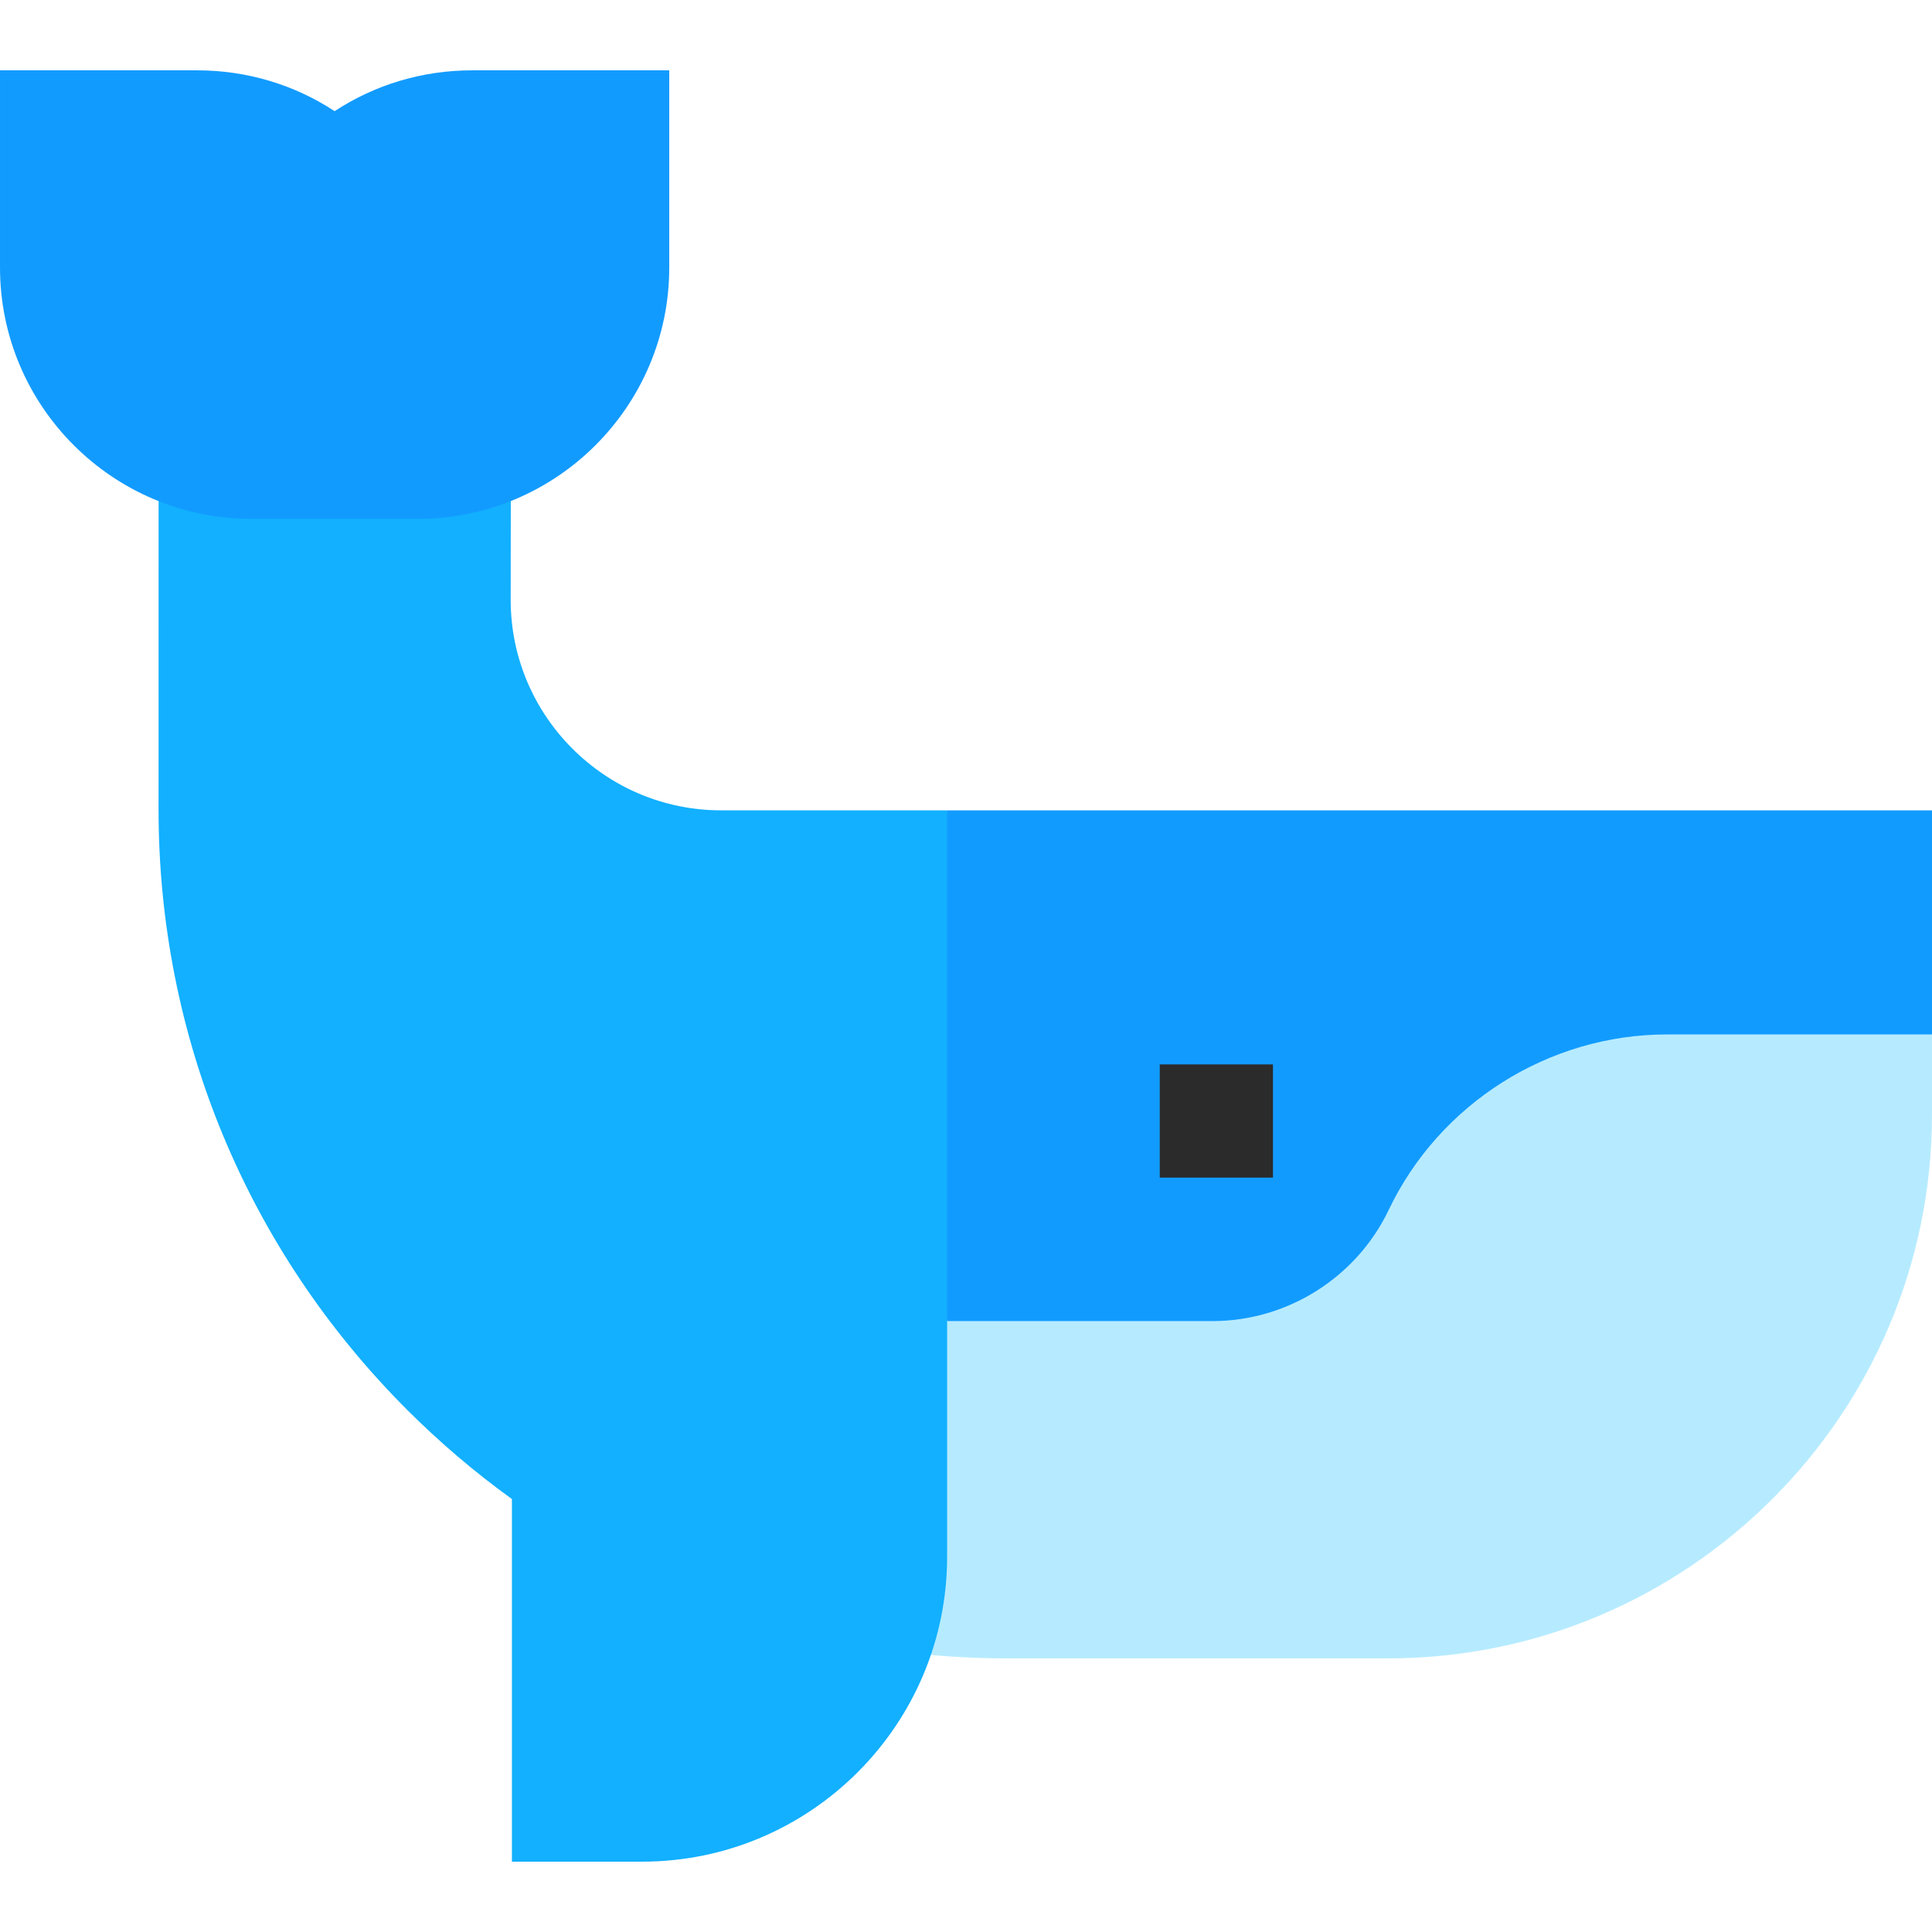 <svg id="Capa_1" enable-background="new 0 0 512 512" viewBox="0 0 512 512" xmlns="http://www.w3.org/2000/svg"><g><path d="m367.826 439.489c79.498 0 144.174-64.676 144.174-144.174v-21.178l-75.856-35.62-205.146 67.885 6.132 131.127c9.802 1.29 19.75 1.96 29.802 1.96z" fill="#b6ebff"/><g><g><path d="m250.998 214.748-20 76.729 20 58.623h70.347c19.815 0 38.132-11.556 46.664-29.44 13.483-28.262 42.429-46.523 73.741-46.523h70.25v-59.389z" fill="#129bff"/><path d="m191.101 214.748c-30.748 0-55.764-25.016-55.764-55.748l.075-69.404h-93.376l-.015 124.957c-.007 60.081 23.385 116.567 65.865 159.052 8.701 8.702 17.992 16.597 27.778 23.659v96.095h34.506c44.568 0 80.827-36.259 80.827-80.827v-62.432-135.352z" fill="#12b0ff"/></g><path d="m125.101 18.641c-13.13 0-25.687 3.778-36.422 10.817-10.735-7.04-23.291-10.817-36.421-10.817h-52.258v52.257c0 36.726 29.879 66.604 66.604 66.604h44.149c36.726 0 66.604-29.878 66.604-66.604v-52.257z" fill="#129bff"/></g><path d="m307.349 282.077h30v30h-30z" fill="#2b2b2b"/></g><g/><g/><g/><g/><g/><g/><g/><g/><g/><g/><g/><g/><g/><g/><g/></svg>